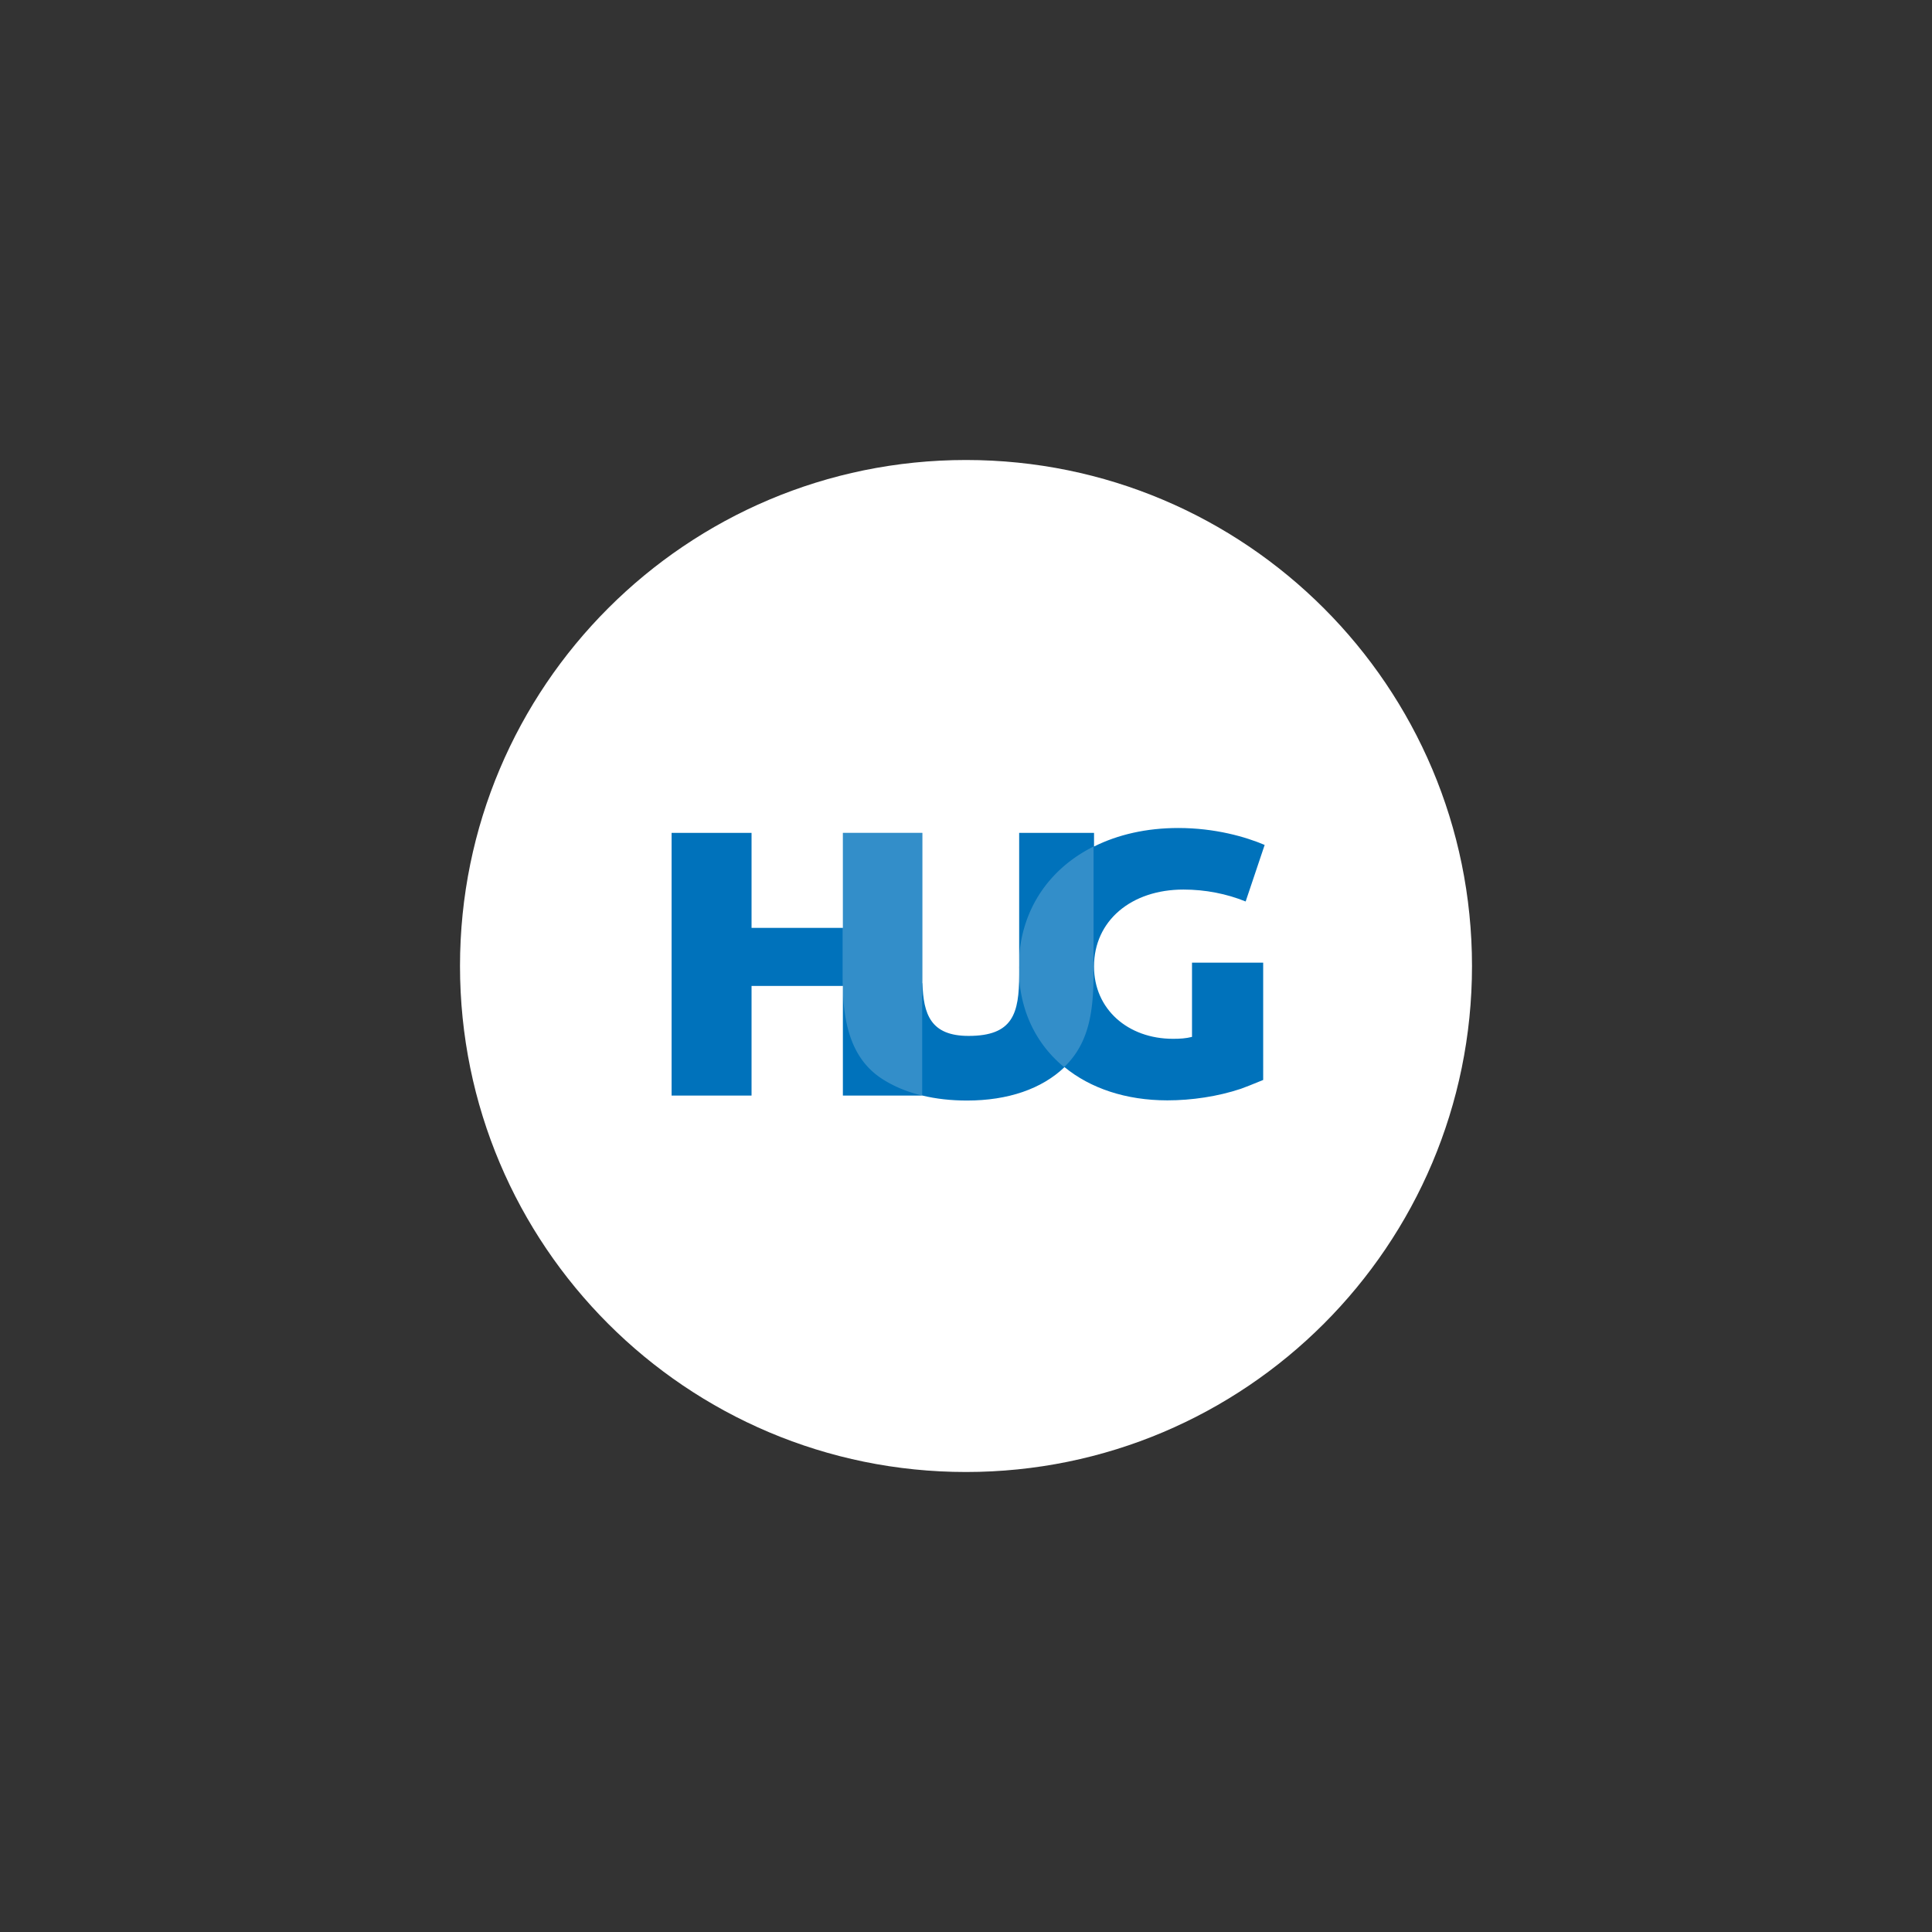 <svg xmlns="http://www.w3.org/2000/svg" viewBox="0 0 210 210" id="el_FHnmvn-7d"><rect x="0" y="0" width="210" height="210" fill="#333333" stroke="none"/><style>@-webkit-keyframes kf_el_pZW1pepbRz_an_uhoaNSa0e{0%{-webkit-transform: translate(105px, 105px) scale(0.7, 0.7) translate(-105px, -105px);transform: translate(105px, 105px) scale(0.7, 0.7) translate(-105px, -105px);}50%{-webkit-transform: translate(105px, 105px) scale(1.45, 1.45) translate(-105px, -105px);transform: translate(105px, 105px) scale(1.45, 1.45) translate(-105px, -105px);}100%{-webkit-transform: translate(105px, 105px) scale(1.45, 1.45) translate(-105px, -105px);transform: translate(105px, 105px) scale(1.45, 1.45) translate(-105px, -105px);}}@keyframes kf_el_pZW1pepbRz_an_uhoaNSa0e{0%{-webkit-transform: translate(105px, 105px) scale(0.7, 0.7) translate(-105px, -105px);transform: translate(105px, 105px) scale(0.7, 0.7) translate(-105px, -105px);}50%{-webkit-transform: translate(105px, 105px) scale(1.45, 1.45) translate(-105px, -105px);transform: translate(105px, 105px) scale(1.45, 1.45) translate(-105px, -105px);}100%{-webkit-transform: translate(105px, 105px) scale(1.45, 1.45) translate(-105px, -105px);transform: translate(105px, 105px) scale(1.45, 1.45) translate(-105px, -105px);}}@-webkit-keyframes kf_el_pZW1pepbRz_an_5hBuCWIt5{0%{opacity: 1;}50%{opacity: 0;}100%{opacity: 0;}}@keyframes kf_el_pZW1pepbRz_an_5hBuCWIt5{0%{opacity: 1;}50%{opacity: 0;}100%{opacity: 0;}}@-webkit-keyframes kf_el_yPiXnh-flj_an_zRDFQRmwMB{33.33%{-webkit-transform: translate(105px, 105px) scale(0.7, 0.7) translate(-105px, -105px);transform: translate(105px, 105px) scale(0.7, 0.7) translate(-105px, -105px);}83.33%{-webkit-transform: translate(105px, 105px) scale(1.45, 1.45) translate(-105px, -105px);transform: translate(105px, 105px) scale(1.45, 1.45) translate(-105px, -105px);}0%{-webkit-transform: translate(105px, 105px) scale(0.7, 0.7) translate(-105px, -105px);transform: translate(105px, 105px) scale(0.7, 0.7) translate(-105px, -105px);}100%{-webkit-transform: translate(105px, 105px) scale(1.45, 1.45) translate(-105px, -105px);transform: translate(105px, 105px) scale(1.45, 1.45) translate(-105px, -105px);}}@keyframes kf_el_yPiXnh-flj_an_zRDFQRmwMB{33.33%{-webkit-transform: translate(105px, 105px) scale(0.7, 0.7) translate(-105px, -105px);transform: translate(105px, 105px) scale(0.7, 0.7) translate(-105px, -105px);}83.33%{-webkit-transform: translate(105px, 105px) scale(1.45, 1.45) translate(-105px, -105px);transform: translate(105px, 105px) scale(1.45, 1.45) translate(-105px, -105px);}0%{-webkit-transform: translate(105px, 105px) scale(0.7, 0.7) translate(-105px, -105px);transform: translate(105px, 105px) scale(0.7, 0.7) translate(-105px, -105px);}100%{-webkit-transform: translate(105px, 105px) scale(1.45, 1.45) translate(-105px, -105px);transform: translate(105px, 105px) scale(1.45, 1.45) translate(-105px, -105px);}}@-webkit-keyframes kf_el_yPiXnh-flj_an_GBnSs0qrr{33.33%{opacity: 1;}83.33%{opacity: 0;}0%{opacity: 1;}100%{opacity: 0;}}@keyframes kf_el_yPiXnh-flj_an_GBnSs0qrr{33.33%{opacity: 1;}83.33%{opacity: 0;}0%{opacity: 1;}100%{opacity: 0;}}#el_FHnmvn-7d *{-webkit-animation-duration: 1s;animation-duration: 1s;-webkit-animation-iteration-count: infinite;animation-iteration-count: infinite;-webkit-animation-timing-function: cubic-bezier(0, 0, 1, 1);animation-timing-function: cubic-bezier(0, 0, 1, 1);}#el_jtMqml8C8c{fill: none;}#el_nioUHSk3UV{fill: #0072BB;visibility: hidden;}#el_yPiXnh-flj{fill: #FFF;-webkit-animation-fill-mode: backwards;animation-fill-mode: backwards;opacity: 1;-webkit-animation-name: kf_el_yPiXnh-flj_an_GBnSs0qrr;animation-name: kf_el_yPiXnh-flj_an_GBnSs0qrr;-webkit-animation-timing-function: cubic-bezier(0, 0, 0.58, 1);animation-timing-function: cubic-bezier(0, 0, 0.58, 1);}#el_pZW1pepbRz{fill: #FFF;-webkit-animation-fill-mode: backwards;animation-fill-mode: backwards;opacity: 1;-webkit-animation-name: kf_el_pZW1pepbRz_an_5hBuCWIt5;animation-name: kf_el_pZW1pepbRz_an_5hBuCWIt5;-webkit-animation-timing-function: cubic-bezier(0, 0, 0.58, 1);animation-timing-function: cubic-bezier(0, 0, 0.58, 1);}#el_drn1Yd_-4j{-webkit-transform: translate(50px, 50px);transform: translate(50px, 50px);}#el_SOG66UOX5Q{fill: #0072BB;}#el_sCE18sGouz{fill: #FFF;}#el_U3j6Te7mM_{fill: #FFF;opacity: .2;}#el_yPiXnh-flj_an_zRDFQRmwMB{-webkit-animation-fill-mode: backwards;animation-fill-mode: backwards;-webkit-transform: translate(105px, 105px) scale(0.7, 0.7) translate(-105px, -105px);transform: translate(105px, 105px) scale(0.7, 0.7) translate(-105px, -105px);-webkit-animation-name: kf_el_yPiXnh-flj_an_zRDFQRmwMB;animation-name: kf_el_yPiXnh-flj_an_zRDFQRmwMB;-webkit-animation-timing-function: cubic-bezier(0, 0, 0.58, 1);animation-timing-function: cubic-bezier(0, 0, 0.58, 1);}#el_pZW1pepbRz_an_uhoaNSa0e{-webkit-animation-fill-mode: backwards;animation-fill-mode: backwards;-webkit-transform: translate(105px, 105px) scale(0.7, 0.7) translate(-105px, -105px);transform: translate(105px, 105px) scale(0.7, 0.7) translate(-105px, -105px);-webkit-animation-name: kf_el_pZW1pepbRz_an_uhoaNSa0e;animation-name: kf_el_pZW1pepbRz_an_uhoaNSa0e;-webkit-animation-timing-function: cubic-bezier(0, 0, 0.58, 1);animation-timing-function: cubic-bezier(0, 0, 0.58, 1);}</style><g fill-rule="evenodd" id="el_jtMqml8C8c"><g id="el_yPiXnh-flj_an_zRDFQRmwMB" data-animator-group="true" data-animator-type="2"><path fill-rule="nonzero" d="M105 35c38.66 0 70 31.34 70 70s-31.34 70-70 70-70-31.34-70-70 31.34-70 70-70" id="el_yPiXnh-flj"/></g><g id="el_pZW1pepbRz_an_uhoaNSa0e" data-animator-group="true" data-animator-type="2"><path fill-rule="nonzero" d="M105 35c38.66 0 70 31.34 70 70s-31.34 70-70 70-70-31.34-70-70 31.34-70 70-70" id="el_pZW1pepbRz"/></g><g id="el_drn1Yd_-4j"><rect width="104" height="104" x="3" y="3" fill-rule="nonzero" rx="52" id="el_SOG66UOX5Q"/><path d="M55 0c30.376 0 55 24.624 55 55s-24.624 55-55 55S0 85.376 0 55 24.624 0 55 0zm5.778 55.024v.928c0 4.222-.681 6.647-5.496 6.647-4.121 0-4.916-2.343-5.015-5.752l-.013.027V40.528h-8.636v10.329H31.69V40.528H23v28.555h8.69V57.17h9.927v11.913h8.649-.004c1.483.358 3.105.541 4.85.541 4.458 0 8.125-1.266 10.596-3.633.032-.03.068-.057.096-.089-.03.03-.064.059-.096.09 2.81 2.3 6.668 3.612 11.185 3.612 2.632 0 5.468-.418 7.979-1.255.445-.167 1.133-.418 2.43-.961V54.635h-7.736v8.07c-.648.167-1.297.209-2.066.209-4.9 0-8.585-3.22-8.585-7.861v.605-.605c0-4.976 4.05-8.362 9.72-8.362 2.389 0 4.698.46 6.762 1.296l2.066-6.147C85.398 40.962 82.078 40 78.07 40c-3.45 0-6.556.715-9.153 2.012v-1.484h-8.138v14.495zm-.003.113c0 .04.003.078.003.118v-.231c0 .038-.003.074-.003.113z" id="el_sCE18sGouz"/><path fill-rule="nonzero" d="M50.238 56.847a30.48 30.48 0 0 1-.012-.895V40.528h-8.628v10.329h-.012v5.22c0 4.223.51 8.613 4.128 11.08 1.298.872 2.817 1.515 4.52 1.926h.004V56.847zm18.629-1.189V42.012c-4.986 2.493-8.089 7.14-8.129 13.012v.231c.032 4.494 1.847 8.211 4.926 10.736.032-.03.065-.058.096-.089 2.64-2.592 3.107-6.02 3.107-10.244z" id="el_U3j6Te7mM_"/></g></g></svg>